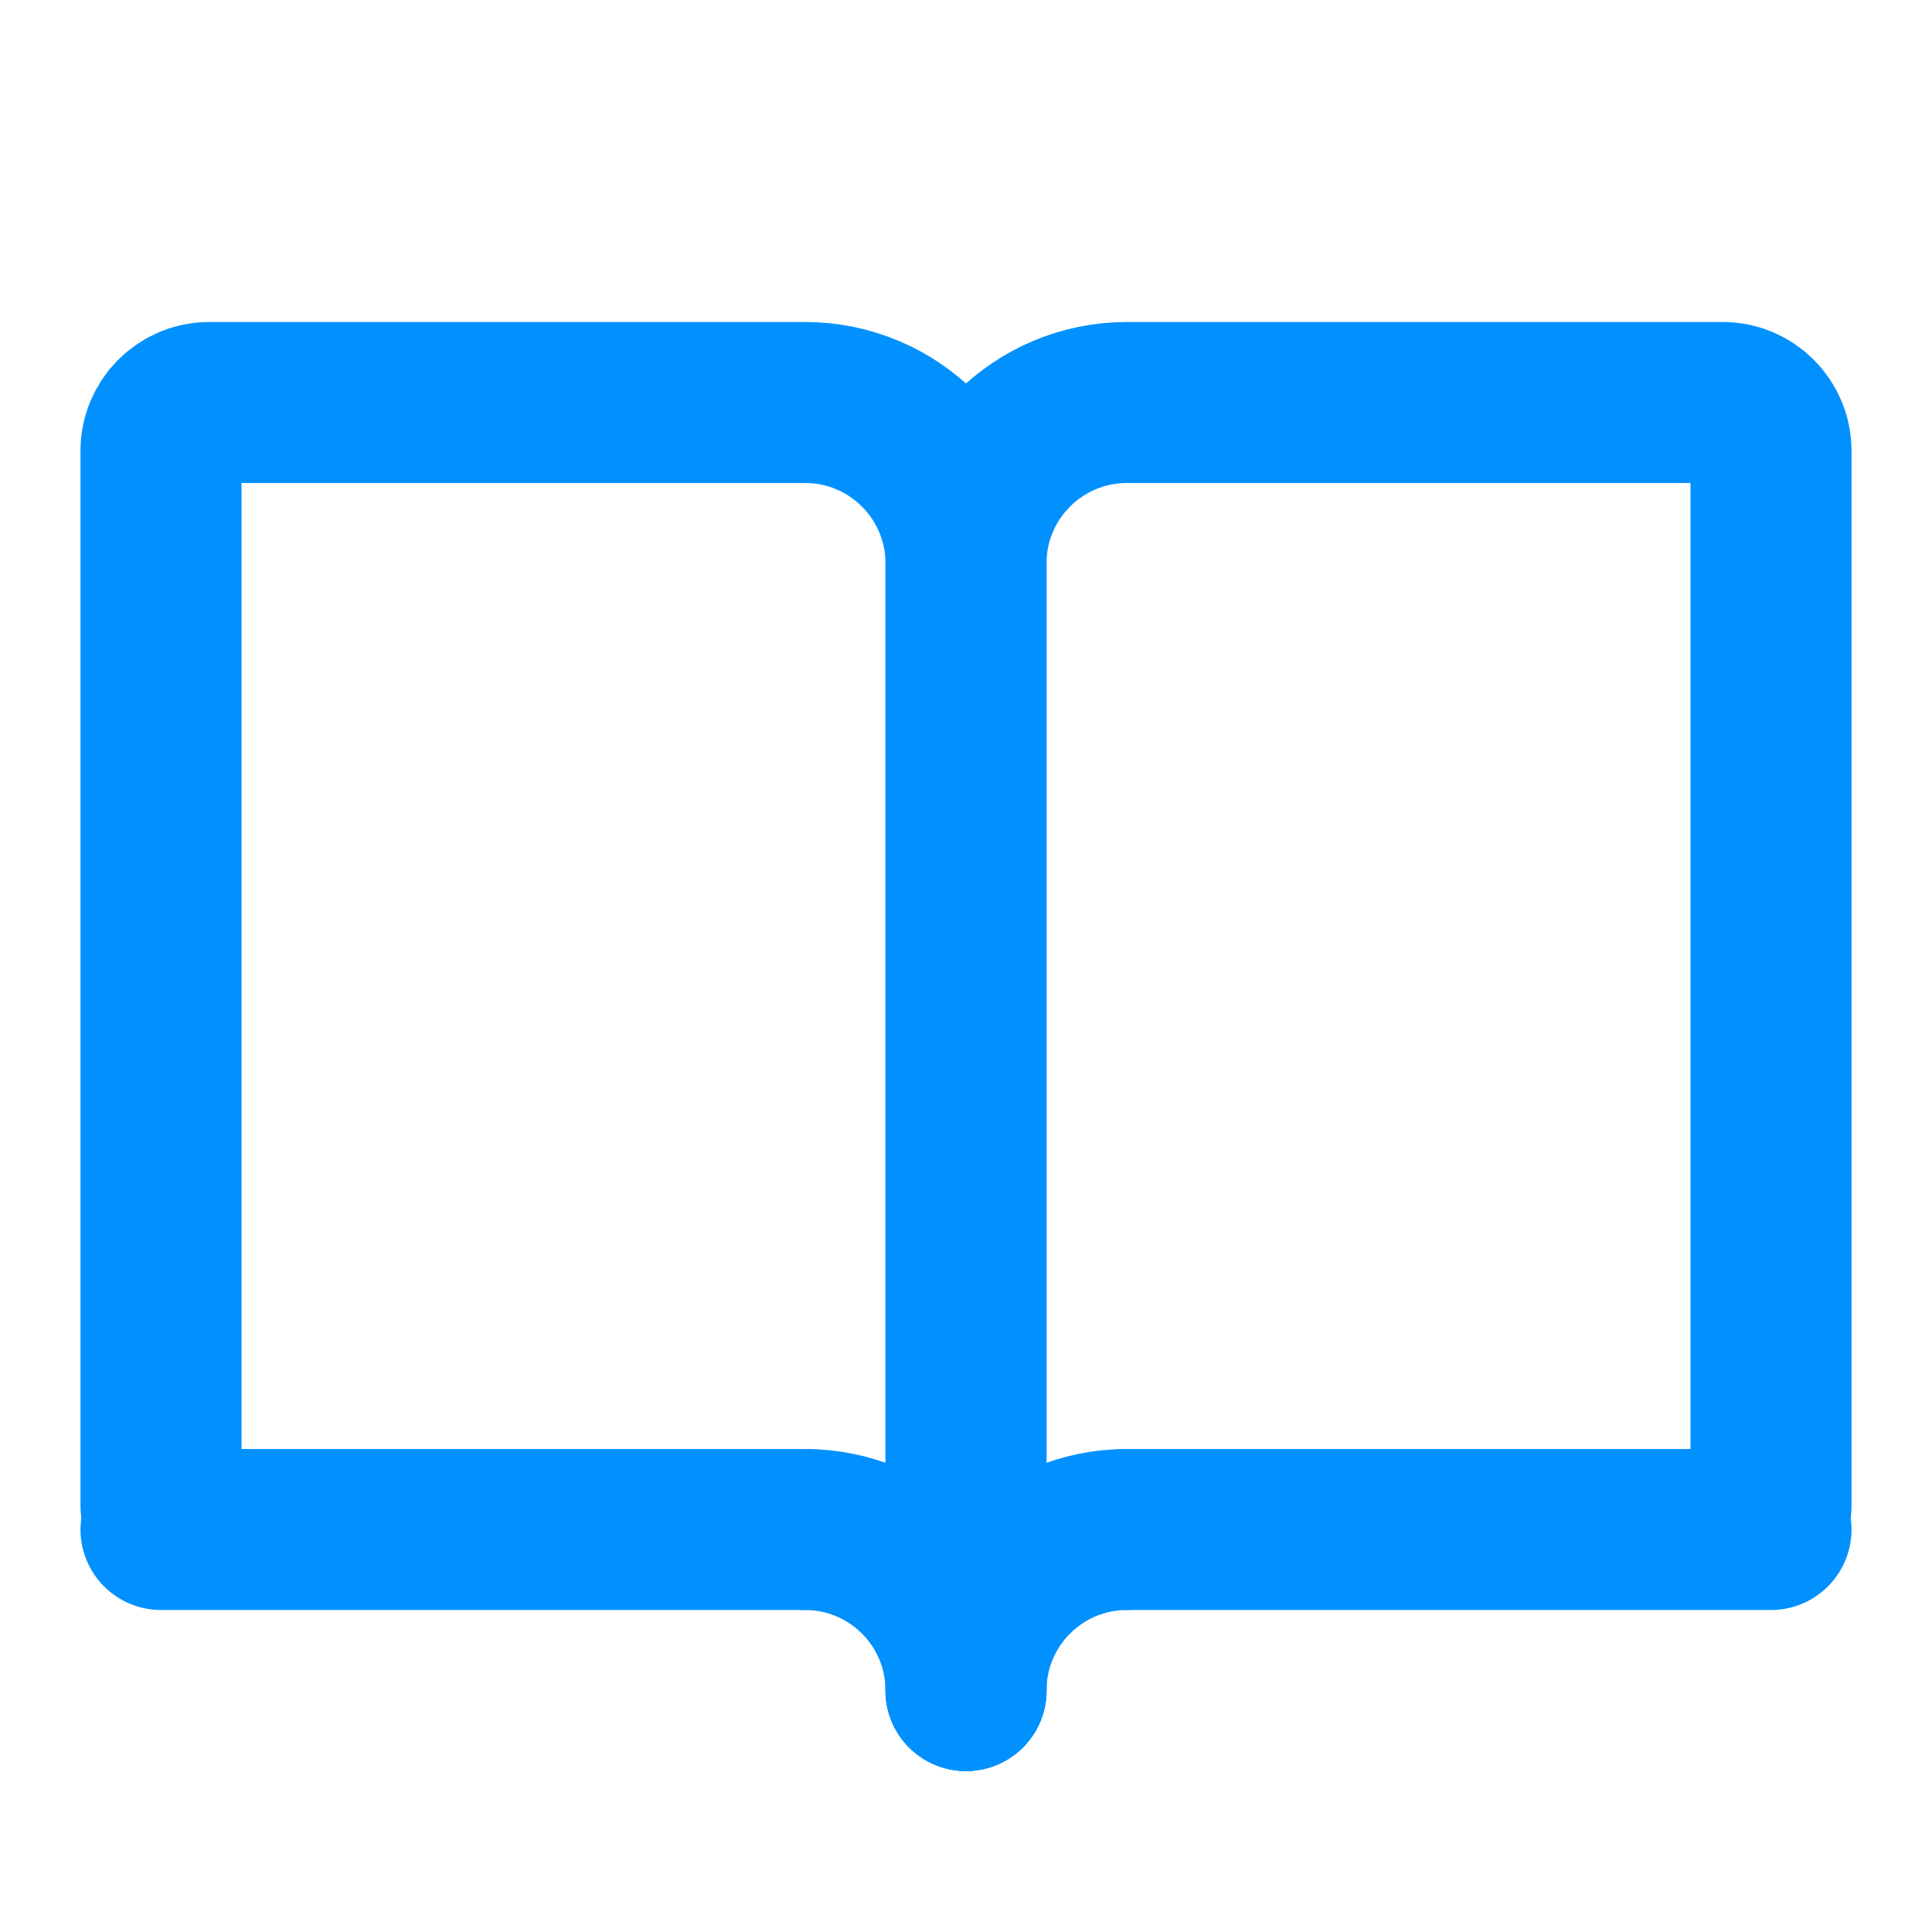 <?xml version="1.0" encoding="UTF-8"?><svg width="18px" height="18px" stroke-width="2" viewBox="0 0 24 24" fill="none" xmlns="http://www.w3.org/2000/svg" color="#0091ff"><path d="M12 21V7C12 5.895 12.895 5 14 5H21.4C21.731 5 22 5.269 22 5.6V18.714" stroke="#0091ff" stroke-width="2" stroke-linecap="round"></path><path d="M12 21V7C12 5.895 11.105 5 10 5H2.6C2.269 5 2 5.269 2 5.6V18.714" stroke="#0091ff" stroke-width="2" stroke-linecap="round"></path><path d="M14 19L22 19" stroke="#0091ff" stroke-width="2" stroke-linecap="round"></path><path d="M10 19L2 19" stroke="#0091ff" stroke-width="2" stroke-linecap="round"></path><path d="M12 21C12 19.895 12.895 19 14 19" stroke="#0091ff" stroke-width="2" stroke-linecap="round" stroke-linejoin="round"></path><path d="M12 21C12 19.895 11.105 19 10 19" stroke="#0091ff" stroke-width="2" stroke-linecap="round" stroke-linejoin="round"></path></svg>